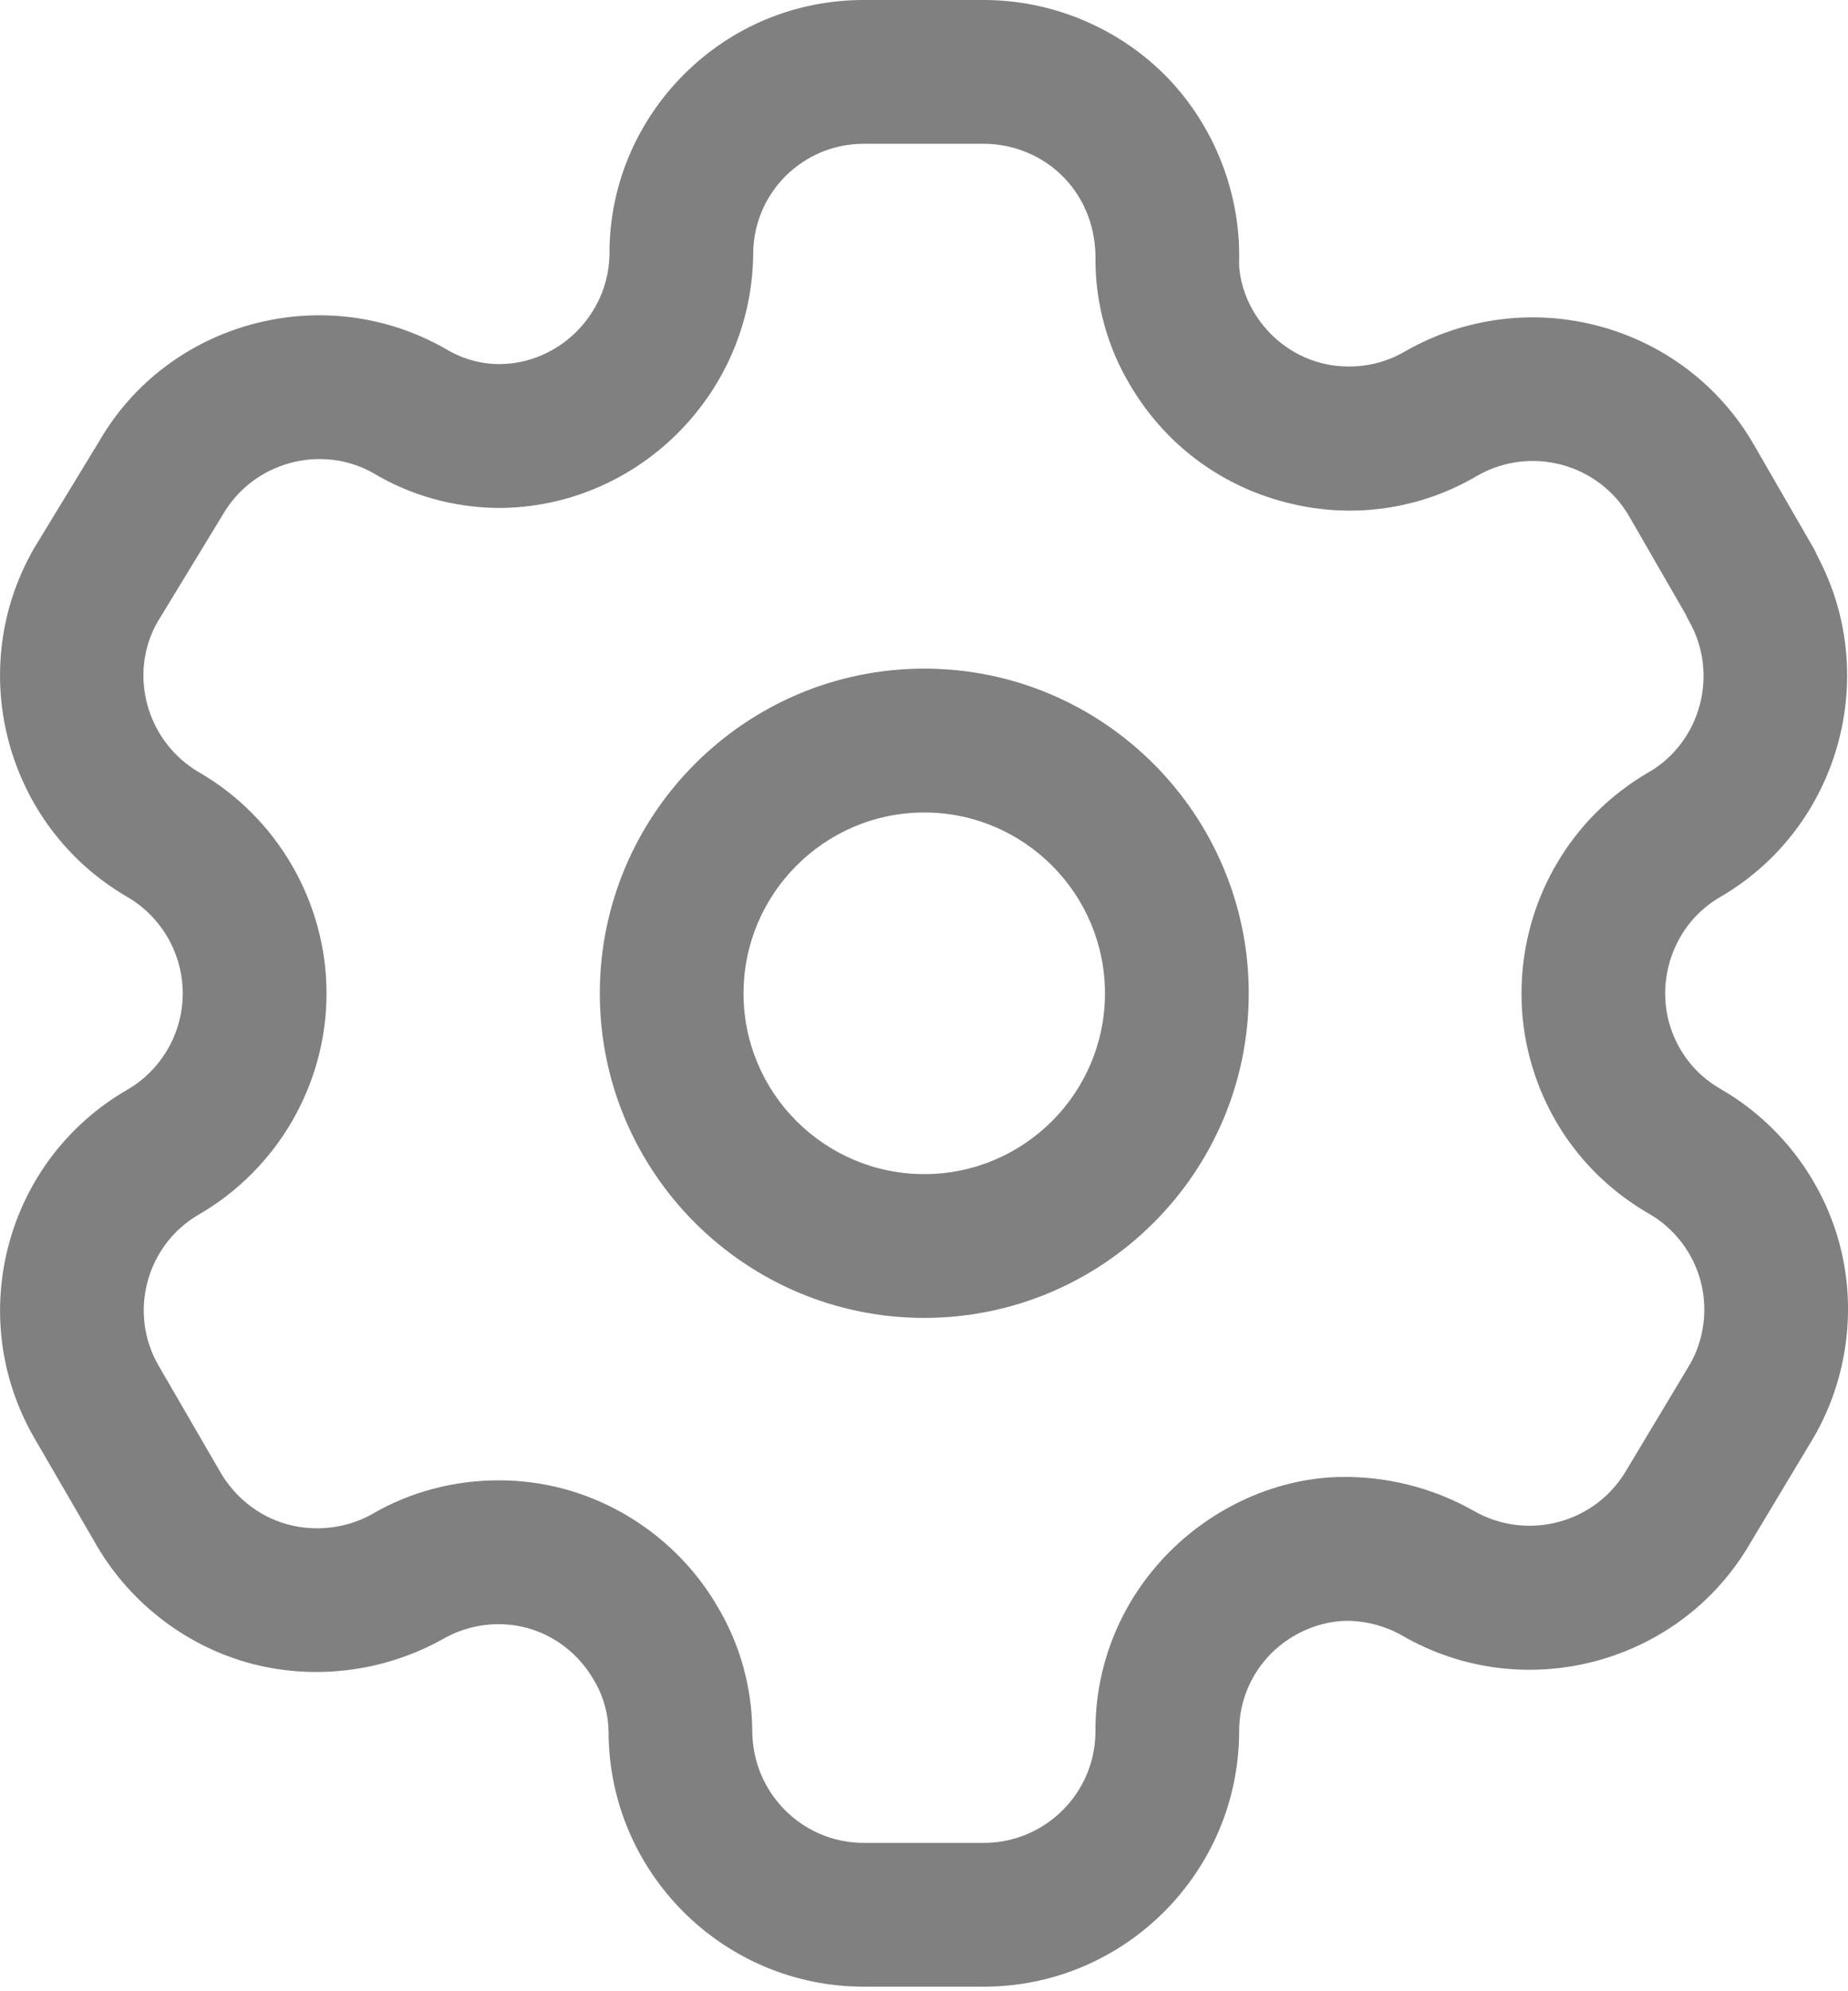 <svg width="26" height="28" viewBox="0 0 26 28" fill="none" xmlns="http://www.w3.org/2000/svg">
<path fill-rule="evenodd" clip-rule="evenodd" d="M13.842 0C14.808 0 15.746 0.396 16.419 1.085C17.09 1.778 17.461 2.729 17.433 3.693C17.435 3.91 17.507 4.161 17.636 4.38C17.851 4.744 18.189 5 18.591 5.106C18.992 5.205 19.413 5.151 19.77 4.94C21.496 3.954 23.692 4.545 24.678 6.257L25.518 7.712C25.539 7.751 25.558 7.789 25.574 7.828C26.467 9.514 25.871 11.638 24.213 12.607C23.971 12.746 23.776 12.94 23.641 13.175C23.432 13.537 23.374 13.969 23.479 14.365C23.587 14.77 23.845 15.105 24.207 15.313C25.026 15.783 25.637 16.576 25.881 17.491C26.125 18.406 25.991 19.398 25.515 20.216L24.62 21.707C23.634 23.401 21.438 23.987 19.73 23C19.502 22.869 19.239 22.798 18.978 22.791H18.97C18.58 22.791 18.18 22.957 17.888 23.247C17.593 23.542 17.431 23.936 17.434 24.354C17.425 26.334 15.813 27.936 13.842 27.936H12.153C10.173 27.936 8.562 26.326 8.562 24.346C8.559 24.102 8.489 23.848 8.358 23.629C8.146 23.259 7.804 22.995 7.409 22.89C7.016 22.785 6.586 22.843 6.233 23.047C5.386 23.519 4.39 23.634 3.479 23.378C2.569 23.12 1.783 22.495 1.322 21.666L0.479 20.214C-0.506 18.504 0.08 16.313 1.787 15.326C2.271 15.047 2.571 14.527 2.571 13.969C2.571 13.411 2.271 12.889 1.787 12.61C0.079 11.617 -0.506 9.421 0.478 7.712L1.392 6.211C2.364 4.521 4.561 3.925 6.275 4.909C6.508 5.048 6.762 5.118 7.019 5.12C7.859 5.12 8.562 4.427 8.575 3.575C8.57 2.636 8.94 1.734 9.616 1.053C10.294 0.373 11.194 0 12.153 0H13.842ZM13.842 2.022H12.153C11.735 2.022 11.344 2.185 11.049 2.479C10.755 2.775 10.595 3.167 10.597 3.585C10.569 5.556 8.958 7.143 7.007 7.143C6.381 7.136 5.779 6.968 5.256 6.655C4.521 6.237 3.561 6.494 3.131 7.243L2.218 8.743C1.8 9.468 2.056 10.427 2.801 10.86C3.905 11.499 4.594 12.691 4.594 13.969C4.594 15.247 3.905 16.437 2.798 17.078C2.058 17.506 1.802 18.46 2.23 19.201L3.081 20.668C3.291 21.047 3.635 21.32 4.033 21.432C4.429 21.543 4.866 21.496 5.23 21.294C5.765 20.979 6.388 20.816 7.014 20.816C7.323 20.816 7.631 20.855 7.933 20.936C8.845 21.182 9.636 21.791 10.105 22.609C10.41 23.123 10.578 23.723 10.584 24.335C10.584 25.211 11.288 25.914 12.153 25.914H13.842C14.704 25.914 15.408 25.215 15.412 24.354C15.406 23.402 15.778 22.497 16.459 21.817C17.131 21.145 18.069 20.742 19.007 20.769C19.622 20.784 20.214 20.95 20.736 21.246C21.487 21.676 22.445 21.42 22.879 20.679L23.775 19.186C23.974 18.842 24.032 18.411 23.926 18.013C23.82 17.616 23.556 17.27 23.2 17.067C22.367 16.587 21.773 15.813 21.526 14.886C21.282 13.975 21.415 12.982 21.891 12.164C22.201 11.624 22.656 11.17 23.2 10.857C23.931 10.43 24.187 9.474 23.762 8.73C23.745 8.7 23.729 8.669 23.715 8.637L22.925 7.267C22.495 6.519 21.538 6.261 20.787 6.688C19.975 7.168 19.01 7.306 18.082 7.062C17.156 6.822 16.38 6.235 15.896 5.408C15.586 4.89 15.417 4.287 15.412 3.674C15.424 3.213 15.262 2.799 14.968 2.496C14.676 2.194 14.264 2.022 13.842 2.022ZM13.004 9.402C15.521 9.402 17.569 11.452 17.569 13.969C17.569 16.486 15.521 18.532 13.004 18.532C10.487 18.532 8.439 16.486 8.439 13.969C8.439 11.452 10.487 9.402 13.004 9.402ZM13.004 11.425C11.602 11.425 10.461 12.567 10.461 13.969C10.461 15.371 11.602 16.51 13.004 16.51C14.406 16.51 15.546 15.371 15.546 13.969C15.546 12.567 14.406 11.425 13.004 11.425Z" fill="#808080"/>
</svg>
